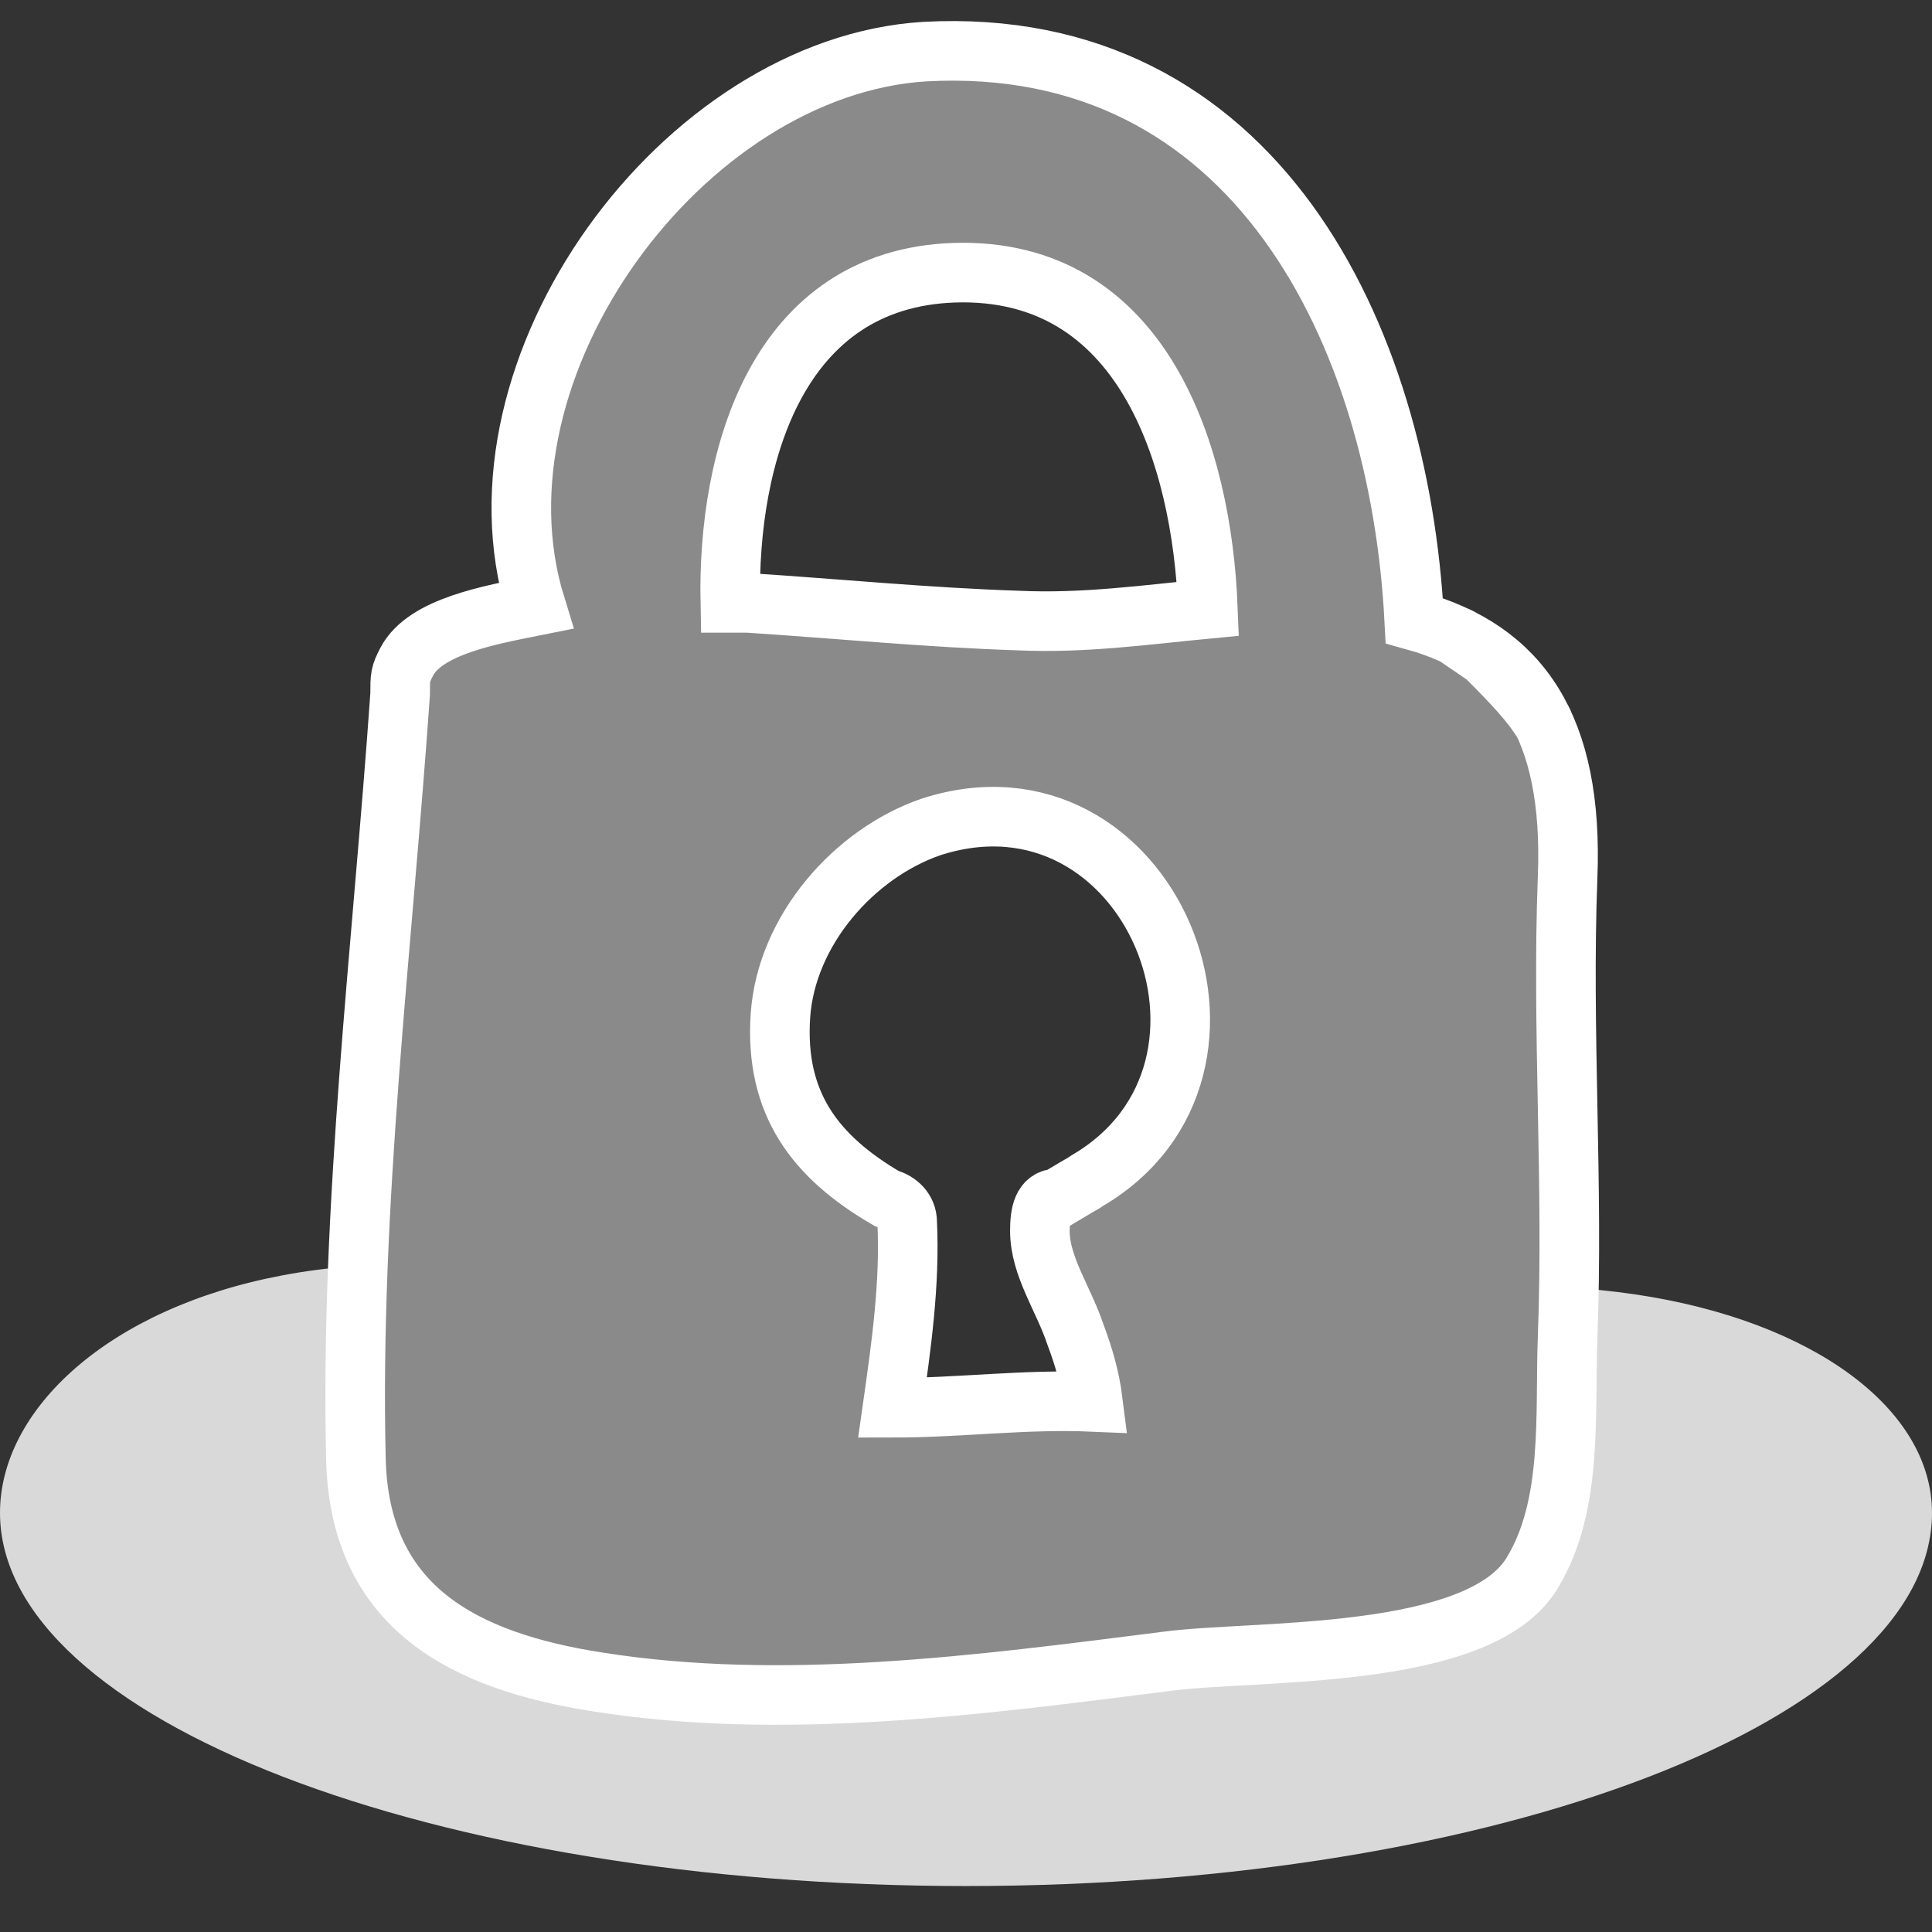<svg width="38" height="38" viewBox="0 0 38 38" fill="none" xmlns="http://www.w3.org/2000/svg">
<rect x="0" y="0" width="38" height="38" fill="#333333" stroke="none"/>
<path d="M38 29.755C38 33.809 29.493 37.096 19 37.096C8.507 37.096 0 33.809 0 29.755C0 25.7 8.5 21.765 19 28.515C28.75 22.765 38 25.7 38 29.755Z" fill="#D9D9D9"/>
<path d="M30.833 17.251C30.949 14.294 29.905 12.786 27.817 12.206C27.527 6.582 24.686 0.667 18.192 1.015C13.436 1.305 9.087 7.219 10.537 11.916C9.667 12.091 8.364 12.315 8 13.015C7.87 13.265 7.87 13.308 7.87 13.656C7.522 18.643 6.884 23.688 7 28.675C7.058 31.632 9.145 32.676 11.755 33.082C15.408 33.662 19.293 33.14 22.947 32.676C24.686 32.444 29.093 32.676 30.137 30.937C30.949 29.603 30.775 27.805 30.833 26.297C30.949 23.282 30.717 20.267 30.833 17.251ZM21.381 23.224C21.207 23.34 21.497 23.154 20.8 23.572C20.51 23.572 20.453 23.862 20.453 24.21C20.453 24.906 20.917 25.544 21.149 26.239C21.323 26.703 21.439 27.109 21.497 27.573C20.163 27.515 18.887 27.689 17.554 27.689C17.727 26.471 17.901 25.254 17.843 24.036C17.843 23.804 17.67 23.63 17.438 23.572C16.046 22.76 15.234 21.716 15.35 19.977C15.466 18.295 16.8 16.788 18.307 16.266C22.599 14.874 25.15 21.021 21.381 23.224ZM20.047 12.206C18.249 12.148 16.51 11.975 14.712 11.858C14.596 11.858 14.48 11.858 14.364 11.858C14.306 8.959 15.292 5.48 18.771 5.364C22.483 5.248 23.642 8.959 23.758 11.975C22.541 12.091 21.323 12.264 20.047 12.206ZM29.224 12.913L28.62 12.5C29.084 12.674 30.198 13.786 30.372 14.25C30.14 13.844 29.724 13.413 29.224 12.913Z" fill="#8A8A8A" stroke="white" stroke-width="1.172"/>
</svg>
